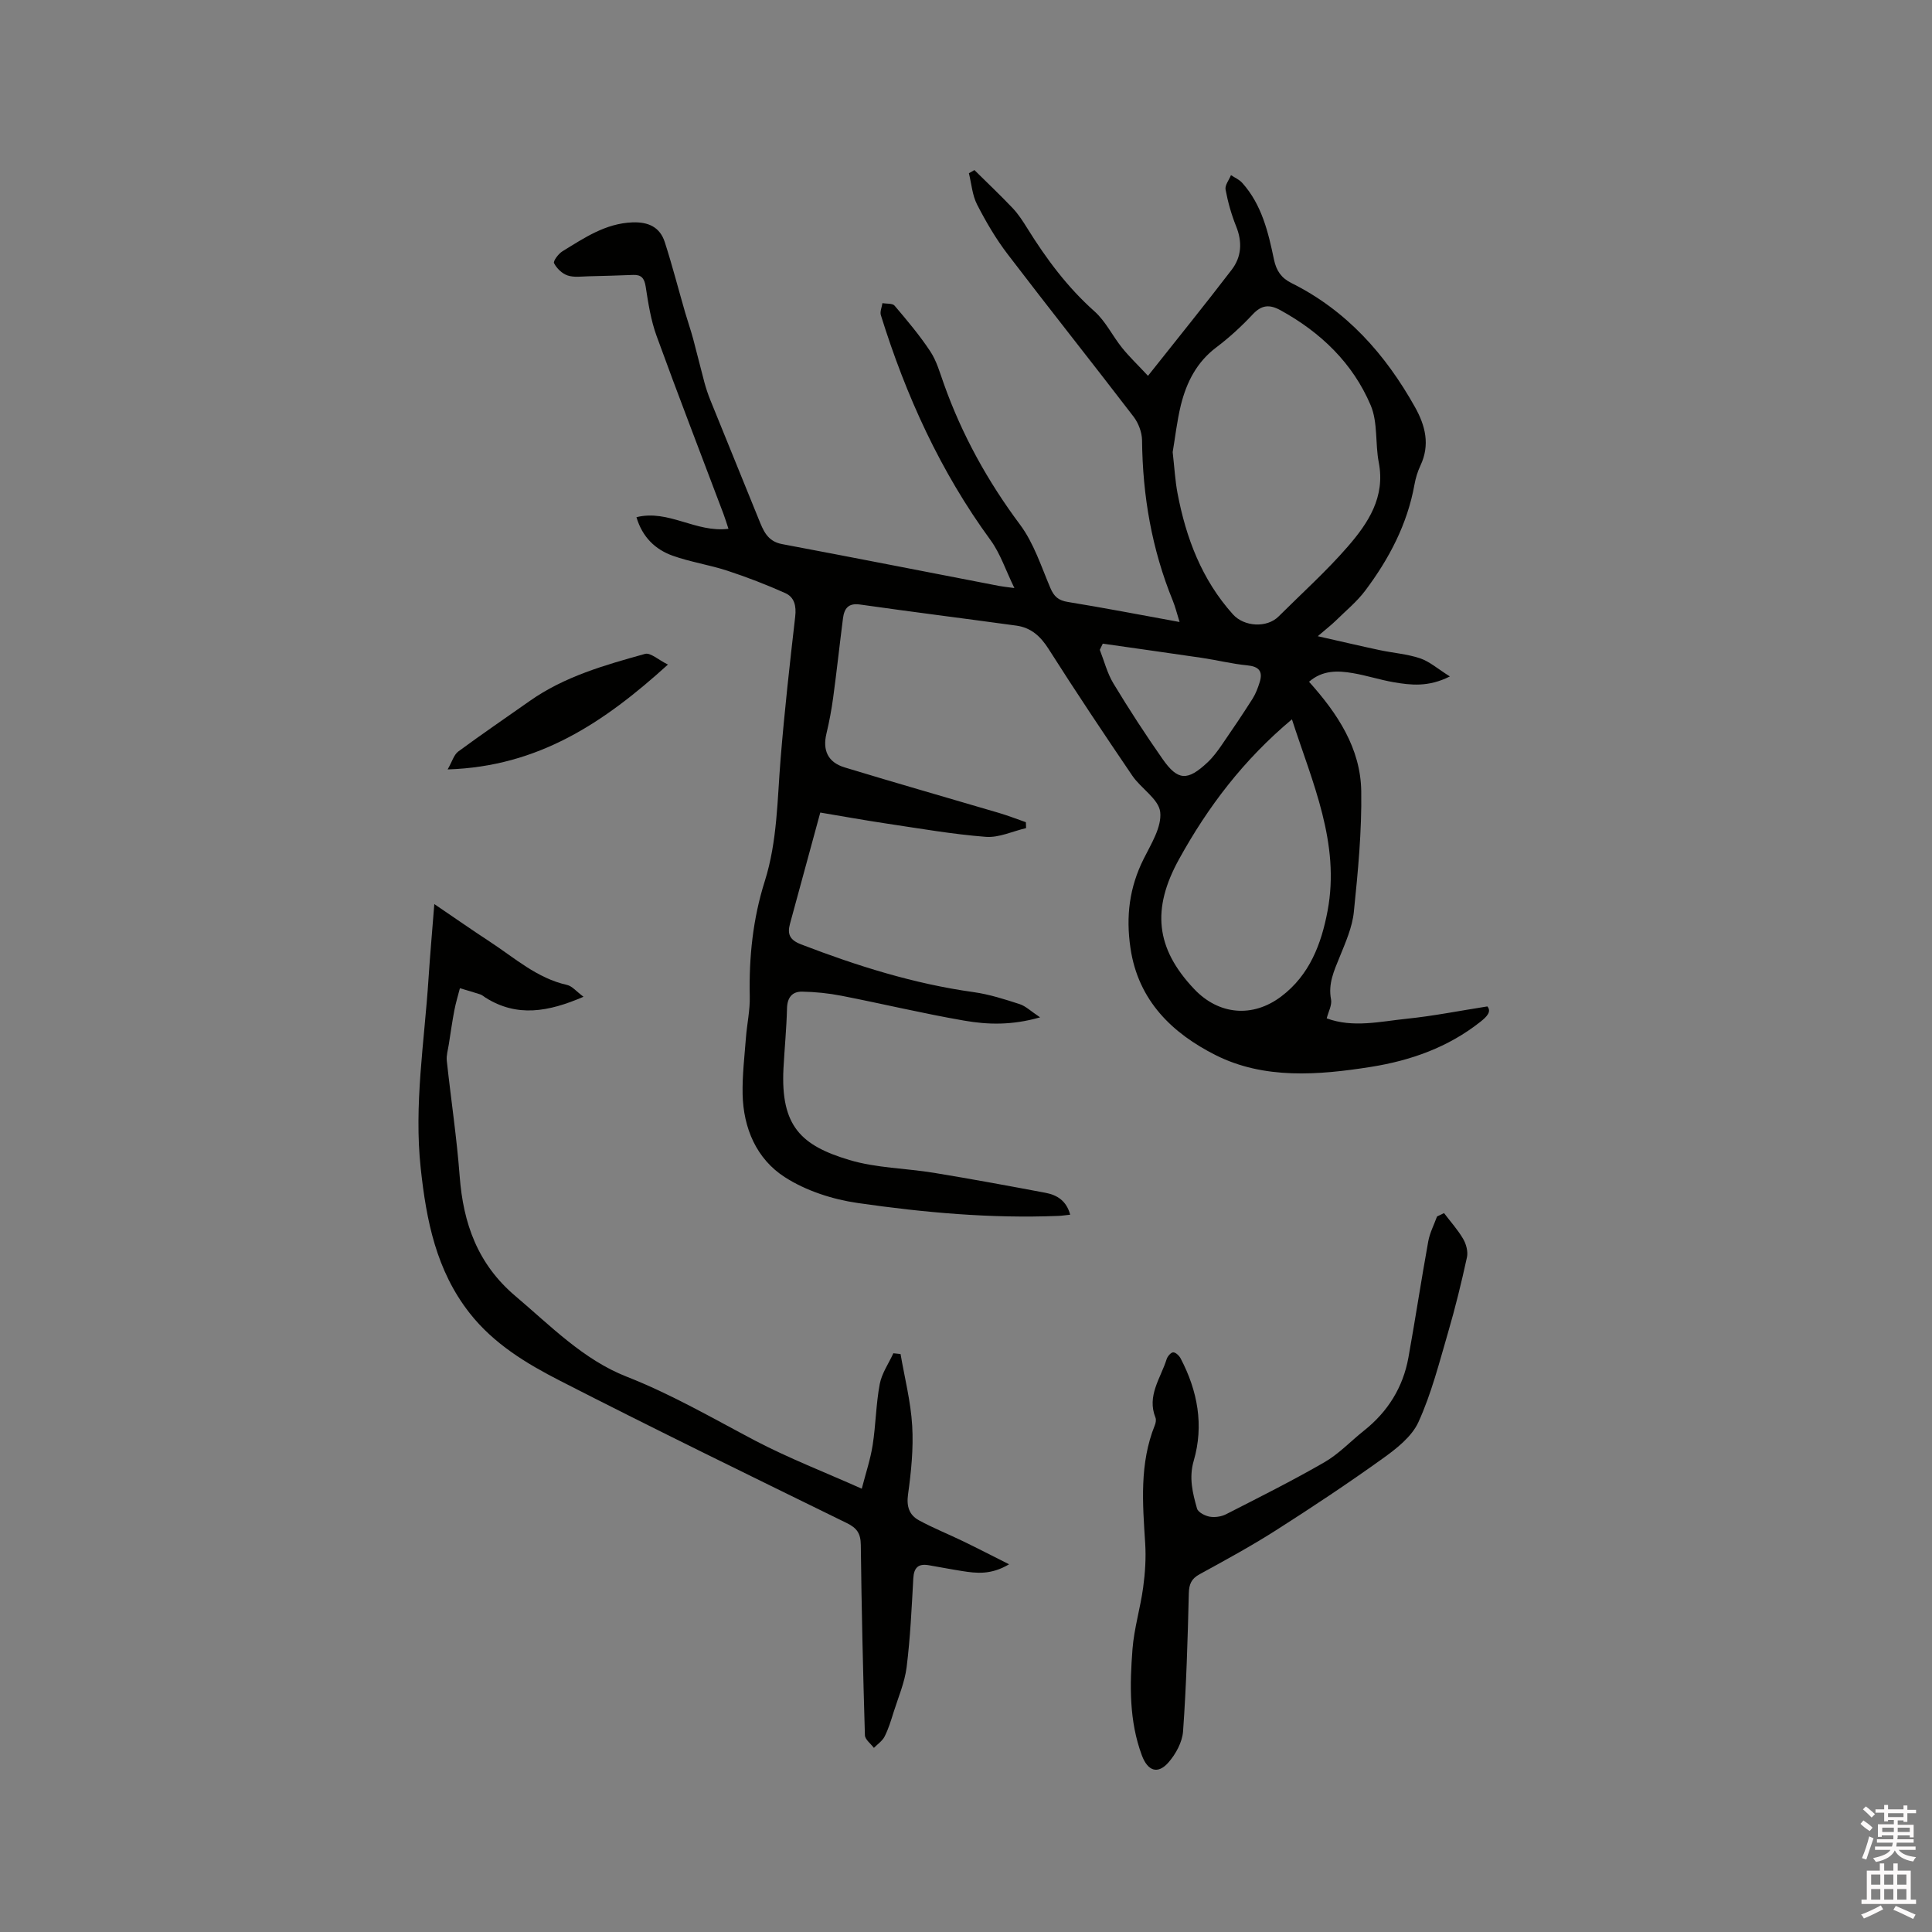 <svg enable-background="new 0 0 400 400" viewBox="0 0 400 400" xmlns="http://www.w3.org/2000/svg"><rect x="0" y="0" width="400" height="400" fill="#808080" stroke="none"/><path d="m385.2 377.6.6-.7c.6.4 1.3.9 1.9 1.5l-.6.7c-.8-.5-1.4-1-1.9-1.5zm.3 7.1c.6-1.4 1.1-2.9 1.5-4.5.3.1.6.3.9.4-.5 1.4-1 2.9-1.5 4.4zm.2-10.1.6-.6c.7.5 1.3 1.1 1.9 1.6l-.7.7c-.6-.6-1.2-1.2-1.8-1.7zm8.4-.8h.8v.9h1.8v.7h-1.8v1.8h-.8v-.3h-1.2v.9h3.3v2.6h-.8v-.4h-2.5c0 .3 0 .6-.1.8h3.4v.7h-3.5c0 .3-.1.6-.1.8h4v.7h-3.5c.7.9 1.9 1.3 3.6 1.5-.2.2-.4.5-.6.9-1.9-.3-3.2-1.1-3.8-2.3-.5 1.1-1.8 2-3.9 2.4-.2-.3-.4-.5-.6-.8 1.9-.4 3.1-.9 3.6-1.7h-3.2v-.7h3.5c.1-.2.1-.5.2-.8h-3.3v-.7h3.4c0-.2 0-.5 0-.8h-2.4v.3h-.8v-2.6h3.3v-.9h-1.2v.3h-.8v-1.8h-1.8v-.7h1.8v-.9h.8v.9h3.2zm-4.4 5.5h2.4c0-.3 0-.6 0-.9h-2.4zm1.2-3.1h3.2v-.8h-3.2zm4.4 2.2h-2.4v.9h2.5v-.9z" fill="#fcfafa"/><path d="m389.2 385.8h.9v1.5h1.9v-1.5h.9v1.5h2.7v6h1.1v.9h-11.3v-.9h1.1v-6h2.7zm.2 8.7.5.8c-1.2.6-2.5 1.3-4 1.9-.2-.3-.3-.6-.6-.8 1.6-.6 3-1.3 4.1-1.9zm-2-4.3h1.9v-2.1h-1.9zm0 3.1h1.9v-2.2h-1.9zm2.7-3.1h1.9v-2.1h-1.9zm0 3.1h1.9v-2.2h-1.9zm2.4 1.3c1.4.6 2.7 1.2 4.1 1.8l-.5.9c-1.5-.7-2.8-1.4-4.1-1.9zm2.2-6.5h-1.9v2.1h1.9zm-1.9 5.2h1.9v-2.2h-1.9z" fill="#fcfafa"/><g fill="#010100"><path d="m274.68 210.84c5.45 2.01 11.05.65 16.57.08 5.41-.55 10.76-1.62 16.69-2.55.92 1.08-.12 2.14-1.45 3.19-6.67 5.28-14.42 8.02-22.67 9.33-10.89 1.72-22.12 2.61-32.16-2.45-8.84-4.46-16-11.17-17.61-22.16-.97-6.59-.22-12.53 2.72-18.43 1.55-3.11 3.78-6.63 3.44-9.72-.3-2.69-3.98-4.88-5.79-7.55-5.89-8.67-11.72-17.4-17.34-26.25-1.67-2.62-3.63-4.38-6.64-4.8-10.79-1.48-21.6-2.84-32.39-4.37-2.45-.35-3.26.86-3.52 2.86-.7 5.46-1.29 10.94-2.03 16.4-.34 2.51-.81 5.02-1.4 7.49-.81 3.4.28 5.91 3.76 6.97 10.63 3.24 21.32 6.28 31.97 9.43 1.88.56 3.72 1.27 5.57 1.92.01.41.03.81.04 1.22-2.78.65-5.62 2.02-8.34 1.81-6.83-.53-13.62-1.72-20.41-2.73-4.68-.7-9.33-1.54-13.86-2.3-2.17 7.95-4.22 15.48-6.27 23.02-.59 2.15-.06 3.36 2.29 4.27 11.6 4.46 23.37 8.17 35.73 9.89 3.23.45 6.4 1.47 9.52 2.48 1.27.41 2.32 1.47 4.24 2.74-5.87 1.68-10.84 1.52-15.65.69-8.54-1.47-16.97-3.5-25.48-5.16-2.66-.52-5.41-.8-8.12-.85-2.1-.04-3.1 1.24-3.15 3.49-.1 4.13-.51 8.25-.73 12.38-.62 12.02 3.7 16 13.63 18.98 5.6 1.68 11.68 1.7 17.52 2.66 7.73 1.27 15.43 2.69 23.12 4.14 2.37.45 4.32 1.64 5.09 4.53-.93.1-1.7.22-2.48.25-13.92.56-27.77-.69-41.5-2.67-5.22-.75-10.71-2.53-15.1-5.35-5.84-3.75-8.59-10.12-8.74-17.18-.08-3.9.39-7.82.69-11.72.22-2.84.86-5.68.79-8.52-.18-8.12.65-16.09 3.1-23.83 2.62-8.29 2.59-16.88 3.29-25.41.8-9.82 1.89-19.62 3.02-29.41.25-2.2-.17-4.01-2.05-4.85-3.92-1.76-7.95-3.31-12.03-4.65-3.71-1.21-7.63-1.79-11.3-3.1-3.59-1.29-6.26-3.83-7.49-7.97 6.64-1.66 12.29 3.26 19.05 2.4-.41-1.23-.69-2.17-1.04-3.1-4.63-12.28-9.37-24.52-13.85-36.85-1.18-3.25-1.72-6.76-2.25-10.2-.27-1.72-.89-2.47-2.57-2.41-3.06.11-6.13.22-9.2.28-1.48.03-3.06.28-4.4-.17-1.13-.38-2.26-1.47-2.8-2.54-.22-.44.91-1.96 1.75-2.47 4.5-2.75 8.87-5.77 14.49-5.98 3.31-.12 5.69.99 6.69 4.1 1.55 4.81 2.81 9.72 4.22 14.59.53 1.82 1.16 3.61 1.65 5.43.81 3.01 1.53 6.04 2.34 9.05.33 1.21.73 2.41 1.2 3.58 3.32 8.22 6.69 16.43 10.01 24.65.96 2.37 1.78 4.63 4.86 5.21 14.99 2.82 29.95 5.77 44.92 8.66.71.14 1.43.2 3.18.44-1.81-3.7-2.91-7.14-4.93-9.91-10.38-14.19-17.53-29.91-22.72-46.6-.22-.72.21-1.65.33-2.48.86.16 2.08.01 2.51.52 2.59 3.05 5.19 6.13 7.39 9.46 1.32 1.99 1.99 4.43 2.81 6.72 3.75 10.55 9.07 20.18 15.79 29.18 2.84 3.81 4.37 8.64 6.27 13.1.75 1.77 1.67 2.58 3.62 2.89 7.52 1.22 15 2.67 23.13 4.15-.56-1.77-.88-3.14-1.41-4.43-4.34-10.64-6.25-21.72-6.36-33.19-.02-1.64-.74-3.55-1.74-4.87-8.64-11.28-17.49-22.39-26.1-33.68-2.43-3.18-4.48-6.69-6.31-10.25-1-1.94-1.16-4.31-1.7-6.49.38-.22.76-.44 1.14-.66 2.66 2.63 5.38 5.2 7.95 7.91 1.15 1.22 2.09 2.68 2.98 4.11 3.93 6.32 8.3 12.22 13.92 17.22 2.32 2.06 3.74 5.1 5.73 7.57 1.48 1.84 3.21 3.48 5.36 5.79 6.1-7.7 11.81-14.75 17.32-21.95 2.05-2.67 2.24-5.75.93-9-.98-2.44-1.71-5.02-2.19-7.61-.17-.9.72-1.99 1.12-2.99.78.52 1.71.91 2.32 1.59 4.06 4.52 5.4 10.22 6.59 15.92.48 2.27 1.51 3.79 3.59 4.82 11.42 5.68 19.47 14.75 25.6 25.7 2.16 3.86 3.15 7.82 1.12 12.11-.58 1.23-.99 2.59-1.23 3.93-1.48 8.22-5.26 15.38-10.2 21.96-1.73 2.3-4.03 4.18-6.1 6.22-.89.87-1.88 1.63-3.72 3.21 4.88 1.1 8.83 2.03 12.81 2.88 2.79.59 5.7.8 8.38 1.7 1.96.66 3.64 2.17 6.16 3.75-4.47 2.25-8.1 1.8-11.68 1.19-2.81-.49-5.55-1.39-8.37-1.87-3.14-.54-6.29-.66-9.11 1.78 5.92 6.59 10.67 13.77 10.81 22.63.13 8.33-.68 16.7-1.53 25.01-.32 3.18-1.71 6.3-2.93 9.32-1.16 2.86-2.43 5.55-1.79 8.82.22 1.17-.56 2.55-.9 3.91zm-31.89-117.23c.37 3.24.51 5.9 1 8.49 1.76 9.29 5.03 17.92 11.47 25.09 2.32 2.59 7.04 2.86 9.46.44 4.81-4.79 9.88-9.35 14.32-14.46 4.22-4.87 7.81-10.25 6.42-17.43-.76-3.91-.17-8.28-1.67-11.82-3.71-8.74-10.34-15.11-18.68-19.69-2.28-1.25-3.91-1.11-5.76.87-2.31 2.47-4.84 4.79-7.54 6.83-4.06 3.06-6.15 7.23-7.32 11.92-.82 3.36-1.2 6.85-1.7 9.76zm24.69 55.32c-10.04 8.41-17.39 18.11-23.38 28.97-5.65 10.25-4.89 18.4 3.15 26.88 5.08 5.36 12.09 5.99 18 1.54 5.89-4.43 8.33-10.92 9.61-17.73 2.64-14.02-3.14-26.54-7.38-39.66zm-39.16-15.67c-.21.43-.41.85-.62 1.28.92 2.33 1.54 4.85 2.82 6.96 3.22 5.33 6.62 10.56 10.19 15.66 3.15 4.5 5.15 4.57 9.29.69 1.14-1.07 2.1-2.37 2.99-3.67 2.16-3.13 4.29-6.29 6.33-9.5.66-1.05 1.12-2.26 1.49-3.46.7-2.27-.2-3.24-2.6-3.47-3.13-.3-6.21-1.08-9.32-1.54-6.85-1.01-13.71-1.96-20.57-2.95z"/><path d="m178.42 308.22c.83-3.22 1.8-6.1 2.26-9.06.65-4.18.68-8.46 1.46-12.6.42-2.23 1.85-4.26 2.82-6.38.5.05.99.11 1.49.16.85 4.95 2.12 9.87 2.41 14.85.28 4.71-.21 9.52-.86 14.21-.35 2.52.26 4.27 2.25 5.36 2.95 1.61 6.1 2.86 9.13 4.33 2.98 1.44 5.92 2.96 9.54 4.78-3.75 2.23-6.76 1.87-9.77 1.39-2.3-.36-4.58-.81-6.88-1.2-2.13-.36-3.05.48-3.18 2.71-.34 6.14-.62 12.29-1.38 18.38-.4 3.19-1.73 6.26-2.71 9.37-.53 1.7-1.05 3.42-1.85 5-.47.93-1.46 1.59-2.22 2.36-.65-.87-1.83-1.73-1.86-2.62-.39-13.14-.7-26.27-.85-39.41-.03-2.36-.79-3.48-2.89-4.51-19.86-9.73-39.74-19.41-59.42-29.49-6.93-3.55-13.68-7.62-18.68-13.99-6.92-8.83-8.95-19.14-10.12-29.93-1.43-13.22.76-26.23 1.61-39.32.32-4.94.77-9.88 1.2-15.43 4.09 2.77 7.77 5.35 11.53 7.81 5.11 3.34 9.72 7.54 15.95 8.93 1.06.24 1.93 1.35 3.41 2.45-7.28 3.14-13.76 4.29-20.29.18-.36-.23-.69-.54-1.08-.67-1.39-.46-2.81-.86-4.22-1.28-.39 1.52-.86 3.03-1.15 4.57-.45 2.34-.78 4.71-1.15 7.06-.17 1.12-.53 2.26-.42 3.36.86 7.98 2.07 15.94 2.67 23.93.74 9.8 3.73 18.2 11.52 24.8 7.29 6.17 14.09 13.19 23.04 16.7 9.31 3.65 17.83 8.62 26.6 13.24 6.97 3.65 14.29 6.48 22.09 9.96z"/><path d="m298.97 251.16c1.34 1.77 2.85 3.44 3.96 5.34.63 1.07 1.04 2.63.79 3.8-1.14 5.22-2.41 10.43-3.91 15.56-1.83 6.26-3.45 12.67-6.14 18.57-1.39 3.05-4.6 5.54-7.48 7.6-7.21 5.17-14.62 10.09-22.11 14.86-5.09 3.24-10.4 6.13-15.7 9.03-1.72.94-2.2 2.04-2.25 3.99-.23 9.52-.51 19.05-1.19 28.55-.16 2.23-1.5 4.69-3.01 6.42-2.21 2.53-4.3 1.82-5.52-1.45-2.66-7.14-2.51-14.6-1.94-21.99.33-4.29 1.63-8.5 2.21-12.78.41-3.01.61-6.1.42-9.12-.53-8.27-1.21-16.52 2-24.48.19-.47.3-1.12.13-1.55-1.83-4.54 1.08-8.17 2.31-12.11.19-.59.89-1.41 1.36-1.41.53 0 1.25.7 1.55 1.28 3.51 6.71 4.83 13.82 2.7 21.16-1.03 3.53-.23 6.69.68 9.9.22.77 1.64 1.5 2.61 1.68 1.08.19 2.42 0 3.4-.5 6.85-3.5 13.74-6.94 20.39-10.78 2.99-1.73 5.44-4.37 8.18-6.54 4.93-3.92 8.07-8.95 9.19-15.13 1.44-8 2.65-16.03 4.1-24.03.32-1.78 1.2-3.45 1.82-5.17.49-.24.97-.47 1.45-.7z"/><path d="m138.29 137.59c-13.28 12.05-26.83 21.12-45.61 21.71.93-1.62 1.29-3.03 2.19-3.7 4.85-3.58 9.84-6.97 14.76-10.44 7.22-5.1 15.58-7.46 23.92-9.78 1.12-.31 2.75 1.24 4.74 2.21z"/></g></svg>